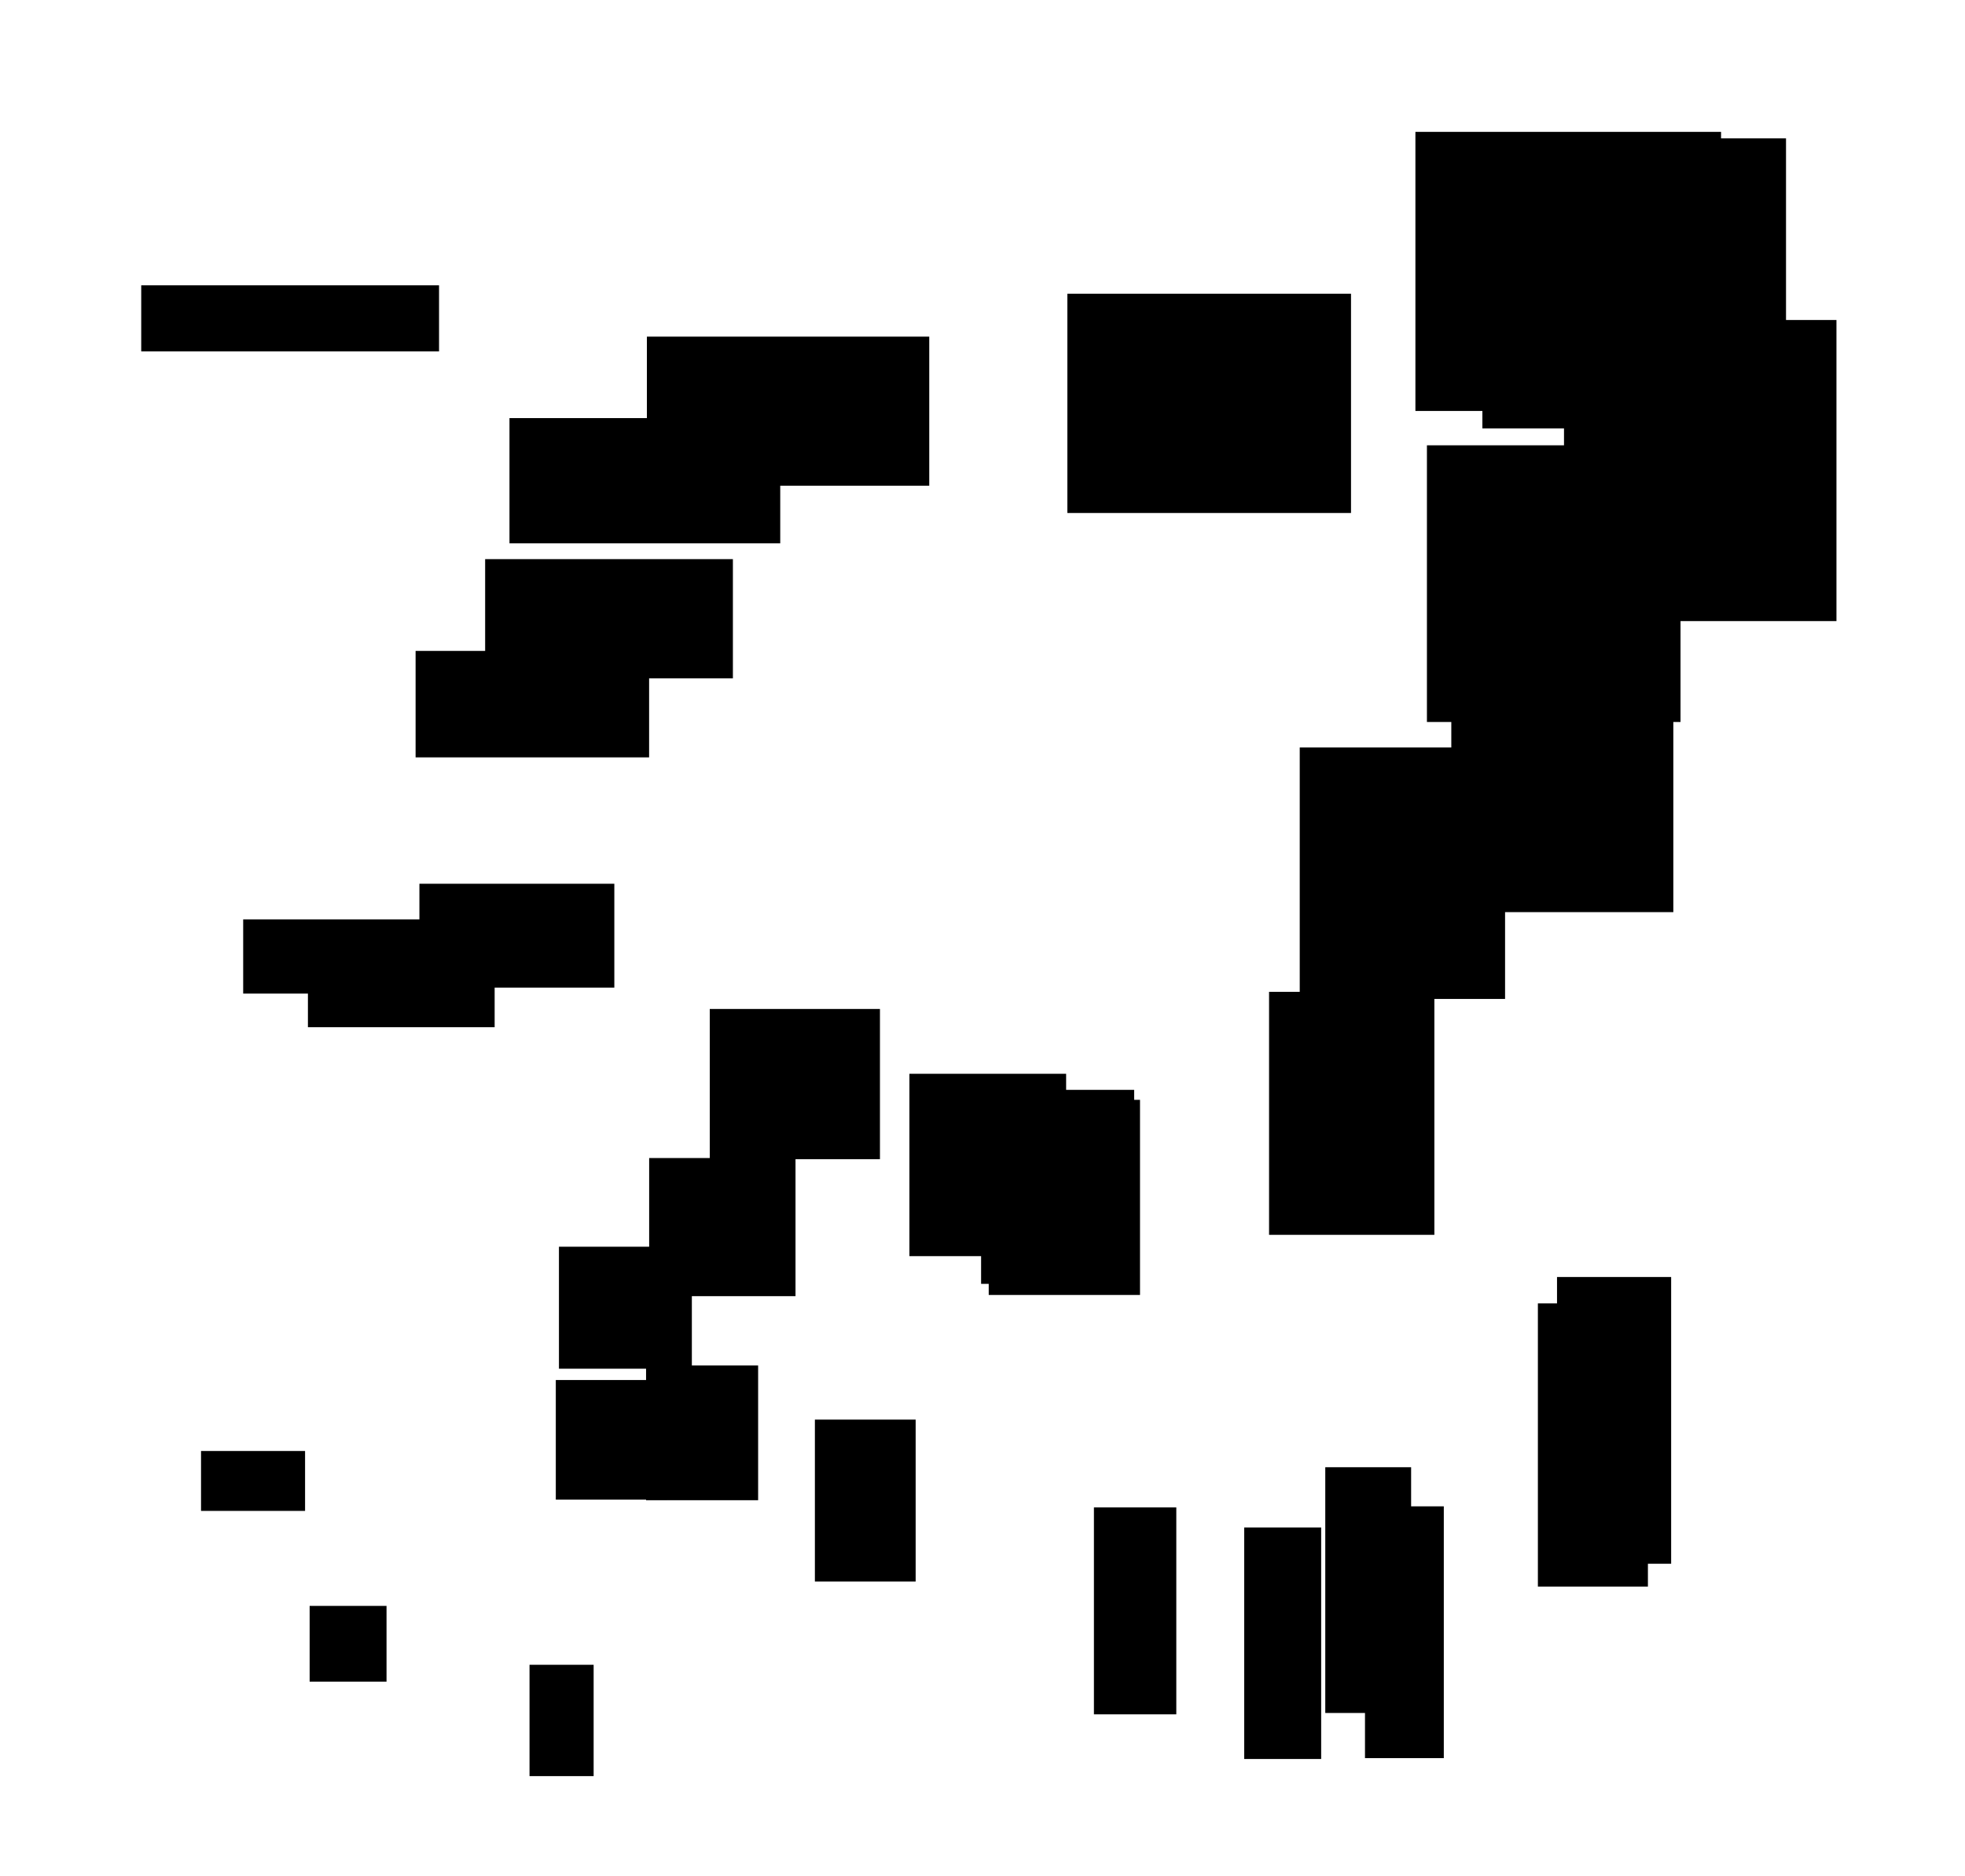 <?xml version="1.0" encoding="UTF-8"?>
<!DOCTYPE svg PUBLIC "-//W3C//DTD SVG 1.1//EN"
    "http://www.w3.org/Graphics/SVG/1.1/DTD/svg11.dtd"><svg stroke="rgb(0,0,0)" xmlns="http://www.w3.org/2000/svg" font-size="1" width="800" stroke-opacity="1" xmlns:xlink="http://www.w3.org/1999/xlink" viewBox="0.0 0.0 800.0 763.98" height="763.98" version="1.1"><defs></defs><g fill="rgb(0,0,0)" stroke="rgb(0,0,0)" stroke-linecap="butt" stroke-width="3.127" stroke-miterlimit="10.0" fill-opacity="1.0" stroke-opacity="1.0" stroke-linejoin="miter"><path d="M 699.119,165.763 l -0,-110.509 h -121.307 l -0,110.509 Z"/></g><g fill="rgb(0,0,0)" stroke="rgb(0,0,0)" stroke-linecap="butt" stroke-width="3.127" stroke-miterlimit="10.0" fill-opacity="1.0" stroke-opacity="1.0" stroke-linejoin="miter"><path d="M 536.315,714.634 l -0,-91.133 h -28.214 l -0,91.133 Z"/></g><g fill="rgb(0,0,0)" stroke="rgb(0,0,0)" stroke-linecap="butt" stroke-width="3.127" stroke-miterlimit="10.0" fill-opacity="1.0" stroke-opacity="1.0" stroke-linejoin="miter"><path d="M 199.816,416.685 l -0,-31.327 h -72.889 l -0,31.327 Z"/></g><g fill="rgb(0,0,0)" stroke="rgb(0,0,0)" stroke-linecap="butt" stroke-width="3.127" stroke-miterlimit="10.0" fill-opacity="1.0" stroke-opacity="1.0" stroke-linejoin="miter"><path d="M 296.816,274.645 l -0,-45.423 h -97.737 l -0,45.423 Z"/></g><g fill="rgb(0,0,0)" stroke="rgb(0,0,0)" stroke-linecap="butt" stroke-width="3.127" stroke-miterlimit="10.0" fill-opacity="1.0" stroke-opacity="1.0" stroke-linejoin="miter"><path d="M 322.307,526.187 l -0,-53.111 h -56.454 l -0,53.111 Z"/></g><g fill="rgb(0,0,0)" stroke="rgb(0,0,0)" stroke-linecap="butt" stroke-width="3.127" stroke-miterlimit="10.0" fill-opacity="1.0" stroke-opacity="1.0" stroke-linejoin="miter"><path d="M 307.087,609.27 l -0,-51.738 h -42.492 l -0,51.738 Z"/></g><g fill="rgb(0,0,0)" stroke="rgb(0,0,0)" stroke-linecap="butt" stroke-width="3.127" stroke-miterlimit="10.0" fill-opacity="1.0" stroke-opacity="1.0" stroke-linejoin="miter"><path d="M 477.339,696.447 l -0,-81.12 h -30.411 l -0,81.12 Z"/></g><g fill="rgb(0,0,0)" stroke="rgb(0,0,0)" stroke-linecap="butt" stroke-width="3.127" stroke-miterlimit="10.0" fill-opacity="1.0" stroke-opacity="1.0" stroke-linejoin="miter"><path d="M 432.481,509.894 l -0,-71.122 h -60.67 l -0,71.122 Z"/></g><g fill="rgb(0,0,0)" stroke="rgb(0,0,0)" stroke-linecap="butt" stroke-width="3.127" stroke-miterlimit="10.0" fill-opacity="1.0" stroke-opacity="1.0" stroke-linejoin="miter"><path d="M 611.186,405.169 l -0,-99.257 h -80.469 l -0,99.257 Z"/></g><g fill="rgb(0,0,0)" stroke="rgb(0,0,0)" stroke-linecap="butt" stroke-width="3.127" stroke-miterlimit="10.0" fill-opacity="1.0" stroke-opacity="1.0" stroke-linejoin="miter"><path d="M 679.693,369.822 l -0,-110.108 h -87.264 l -0,110.108 Z"/></g><g fill="rgb(0,0,0)" stroke="rgb(0,0,0)" stroke-linecap="butt" stroke-width="3.127" stroke-miterlimit="10.0" fill-opacity="1.0" stroke-opacity="1.0" stroke-linejoin="miter"><path d="M 462.564,525.699 l -0,-76.32 h -58.469 l -0,76.32 Z"/></g><g fill="rgb(0,0,0)" stroke="rgb(0,0,0)" stroke-linecap="butt" stroke-width="3.127" stroke-miterlimit="10.0" fill-opacity="1.0" stroke-opacity="1.0" stroke-linejoin="miter"><path d="M 746.103,251.323 l -0,-119.466 h -107.794 l -0,119.466 Z"/></g><g fill="rgb(0,0,0)" stroke="rgb(0,0,0)" stroke-linecap="butt" stroke-width="3.127" stroke-miterlimit="10.0" fill-opacity="1.0" stroke-opacity="1.0" stroke-linejoin="miter"><path d="M 682.62,292.403 l -0,-109.525 h -100.119 l -0,109.525 Z"/></g><g fill="rgb(0,0,0)" stroke="rgb(0,0,0)" stroke-linecap="butt" stroke-width="3.127" stroke-miterlimit="10.0" fill-opacity="1.0" stroke-opacity="1.0" stroke-linejoin="miter"><path d="M 371.219,642.389 l -0,-62.81 h -37.895 l -0,62.81 Z"/></g><g fill="rgb(0,0,0)" stroke="rgb(0,0,0)" stroke-linecap="butt" stroke-width="3.127" stroke-miterlimit="10.0" fill-opacity="1.0" stroke-opacity="1.0" stroke-linejoin="miter"><path d="M 582.403,501.217 l -0,-95.817 h -64.174 l -0,95.817 Z"/></g><g fill="rgb(0,0,0)" stroke="rgb(0,0,0)" stroke-linecap="butt" stroke-width="3.127" stroke-miterlimit="10.0" fill-opacity="1.0" stroke-opacity="1.0" stroke-linejoin="miter"><path d="M 586.245,714.284 l -0,-99.392 h -28.961 l -0,99.392 Z"/></g><g fill="rgb(0,0,0)" stroke="rgb(0,0,0)" stroke-linecap="butt" stroke-width="3.127" stroke-miterlimit="10.0" fill-opacity="1.0" stroke-opacity="1.0" stroke-linejoin="miter"><path d="M 572.937,695.898 l -0,-96.936 h -31.82 l -0,96.936 Z"/></g><g fill="rgb(0,0,0)" stroke="rgb(0,0,0)" stroke-linecap="butt" stroke-width="3.127" stroke-miterlimit="10.0" fill-opacity="1.0" stroke-opacity="1.0" stroke-linejoin="miter"><path d="M 669.343,644.434 l -0,-112.183 h -41.668 l -0,112.183 Z"/></g><g fill="rgb(0,0,0)" stroke="rgb(0,0,0)" stroke-linecap="butt" stroke-width="3.127" stroke-miterlimit="10.0" fill-opacity="1.0" stroke-opacity="1.0" stroke-linejoin="miter"><path d="M 269.864,609.03 l -0,-45.574 h -42.018 l -0,45.574 Z"/></g><g fill="rgb(0,0,0)" stroke="rgb(0,0,0)" stroke-linecap="butt" stroke-width="3.127" stroke-miterlimit="10.0" fill-opacity="1.0" stroke-opacity="1.0" stroke-linejoin="miter"><path d="M 725.566,172.887 l -0,-114.984 h -120.493 l -0,114.984 Z"/></g><g fill="rgb(0,0,0)" stroke="rgb(0,0,0)" stroke-linecap="butt" stroke-width="3.127" stroke-miterlimit="10.0" fill-opacity="1.0" stroke-opacity="1.0" stroke-linejoin="miter"><path d="M 356.687,470.411 l -0,-58.033 h -66.16 l -0,58.033 Z"/></g><g fill="rgb(0,0,0)" stroke="rgb(0,0,0)" stroke-linecap="butt" stroke-width="3.127" stroke-miterlimit="10.0" fill-opacity="1.0" stroke-opacity="1.0" stroke-linejoin="miter"><path d="M 316.09,219.656 l -0,-47.854 h -107.104 l -0,47.854 Z"/></g><g fill="rgb(0,0,0)" stroke="rgb(0,0,0)" stroke-linecap="butt" stroke-width="3.127" stroke-miterlimit="10.0" fill-opacity="1.0" stroke-opacity="1.0" stroke-linejoin="miter"><path d="M 280.108,555.719 l -0,-46.534 h -50.983 l -0,46.534 Z"/></g><g fill="rgb(0,0,0)" stroke="rgb(0,0,0)" stroke-linecap="butt" stroke-width="3.127" stroke-miterlimit="10.0" fill-opacity="1.0" stroke-opacity="1.0" stroke-linejoin="miter"><path d="M 262.705,306.812 l -0,-40.22 h -91.942 l -0,40.22 Z"/></g><g fill="rgb(0,0,0)" stroke="rgb(0,0,0)" stroke-linecap="butt" stroke-width="3.127" stroke-miterlimit="10.0" fill-opacity="1.0" stroke-opacity="1.0" stroke-linejoin="miter"><path d="M 175.388,402.993 l -0,-27.095 h -74.818 l -0,27.095 Z"/></g><g fill="rgb(0,0,0)" stroke="rgb(0,0,0)" stroke-linecap="butt" stroke-width="3.127" stroke-miterlimit="10.0" fill-opacity="1.0" stroke-opacity="1.0" stroke-linejoin="miter"><path d="M 122.636,613.622 l -0,-21.268 h -39.227 l -0,21.268 Z"/></g><g fill="rgb(0,0,0)" stroke="rgb(0,0,0)" stroke-linecap="butt" stroke-width="3.127" stroke-miterlimit="10.0" fill-opacity="1.0" stroke-opacity="1.0" stroke-linejoin="miter"><path d="M 240.12,721.606 l -0,-42.203 h -22.975 l -0,42.203 Z"/></g><g fill="rgb(0,0,0)" stroke="rgb(0,0,0)" stroke-linecap="butt" stroke-width="3.127" stroke-miterlimit="10.0" fill-opacity="1.0" stroke-opacity="1.0" stroke-linejoin="miter"><path d="M 155.802,683.144 l -0,-27.717 h -28.178 l -0,27.717 Z"/></g><g fill="rgb(0,0,0)" stroke="rgb(0,0,0)" stroke-linecap="butt" stroke-width="3.127" stroke-miterlimit="10.0" fill-opacity="1.0" stroke-opacity="1.0" stroke-linejoin="miter"><path d="M 376.756,196.201 l -0,-57.572 h -111.823 l -0,57.572 Z"/></g><g fill="rgb(0,0,0)" stroke="rgb(0,0,0)" stroke-linecap="butt" stroke-width="3.127" stroke-miterlimit="10.0" fill-opacity="1.0" stroke-opacity="1.0" stroke-linejoin="miter"><path d="M 548.466,207.307 l -0,-86.146 h -112.353 l -0,86.146 Z"/></g><g fill="rgb(0,0,0)" stroke="rgb(0,0,0)" stroke-linecap="butt" stroke-width="3.127" stroke-miterlimit="10.0" fill-opacity="1.0" stroke-opacity="1.0" stroke-linejoin="miter"><path d="M 248.545,400.564 l -0,-39.17 h -76.229 l -0,39.17 Z"/></g><g fill="rgb(0,0,0)" stroke="rgb(0,0,0)" stroke-linecap="butt" stroke-width="3.127" stroke-miterlimit="10.0" fill-opacity="1.0" stroke-opacity="1.0" stroke-linejoin="miter"><path d="M 177.181,141.521 l -0,-23.785 h -118.121 l -0,23.785 Z"/></g><g fill="rgb(0,0,0)" stroke="rgb(0,0,0)" stroke-linecap="butt" stroke-width="3.127" stroke-miterlimit="10.0" fill-opacity="1.0" stroke-opacity="1.0" stroke-linejoin="miter"><path d="M 678.802,635.134 l -0,-113.62 h -43.338 l -0,113.62 Z"/></g><g fill="rgb(0,0,0)" stroke="rgb(0,0,0)" stroke-linecap="butt" stroke-width="3.127" stroke-miterlimit="10.0" fill-opacity="1.0" stroke-opacity="1.0" stroke-linejoin="miter"><path d="M 460.176,521.175 l -0,-75.862 h -59.185 l -0,75.862 Z"/></g></svg>